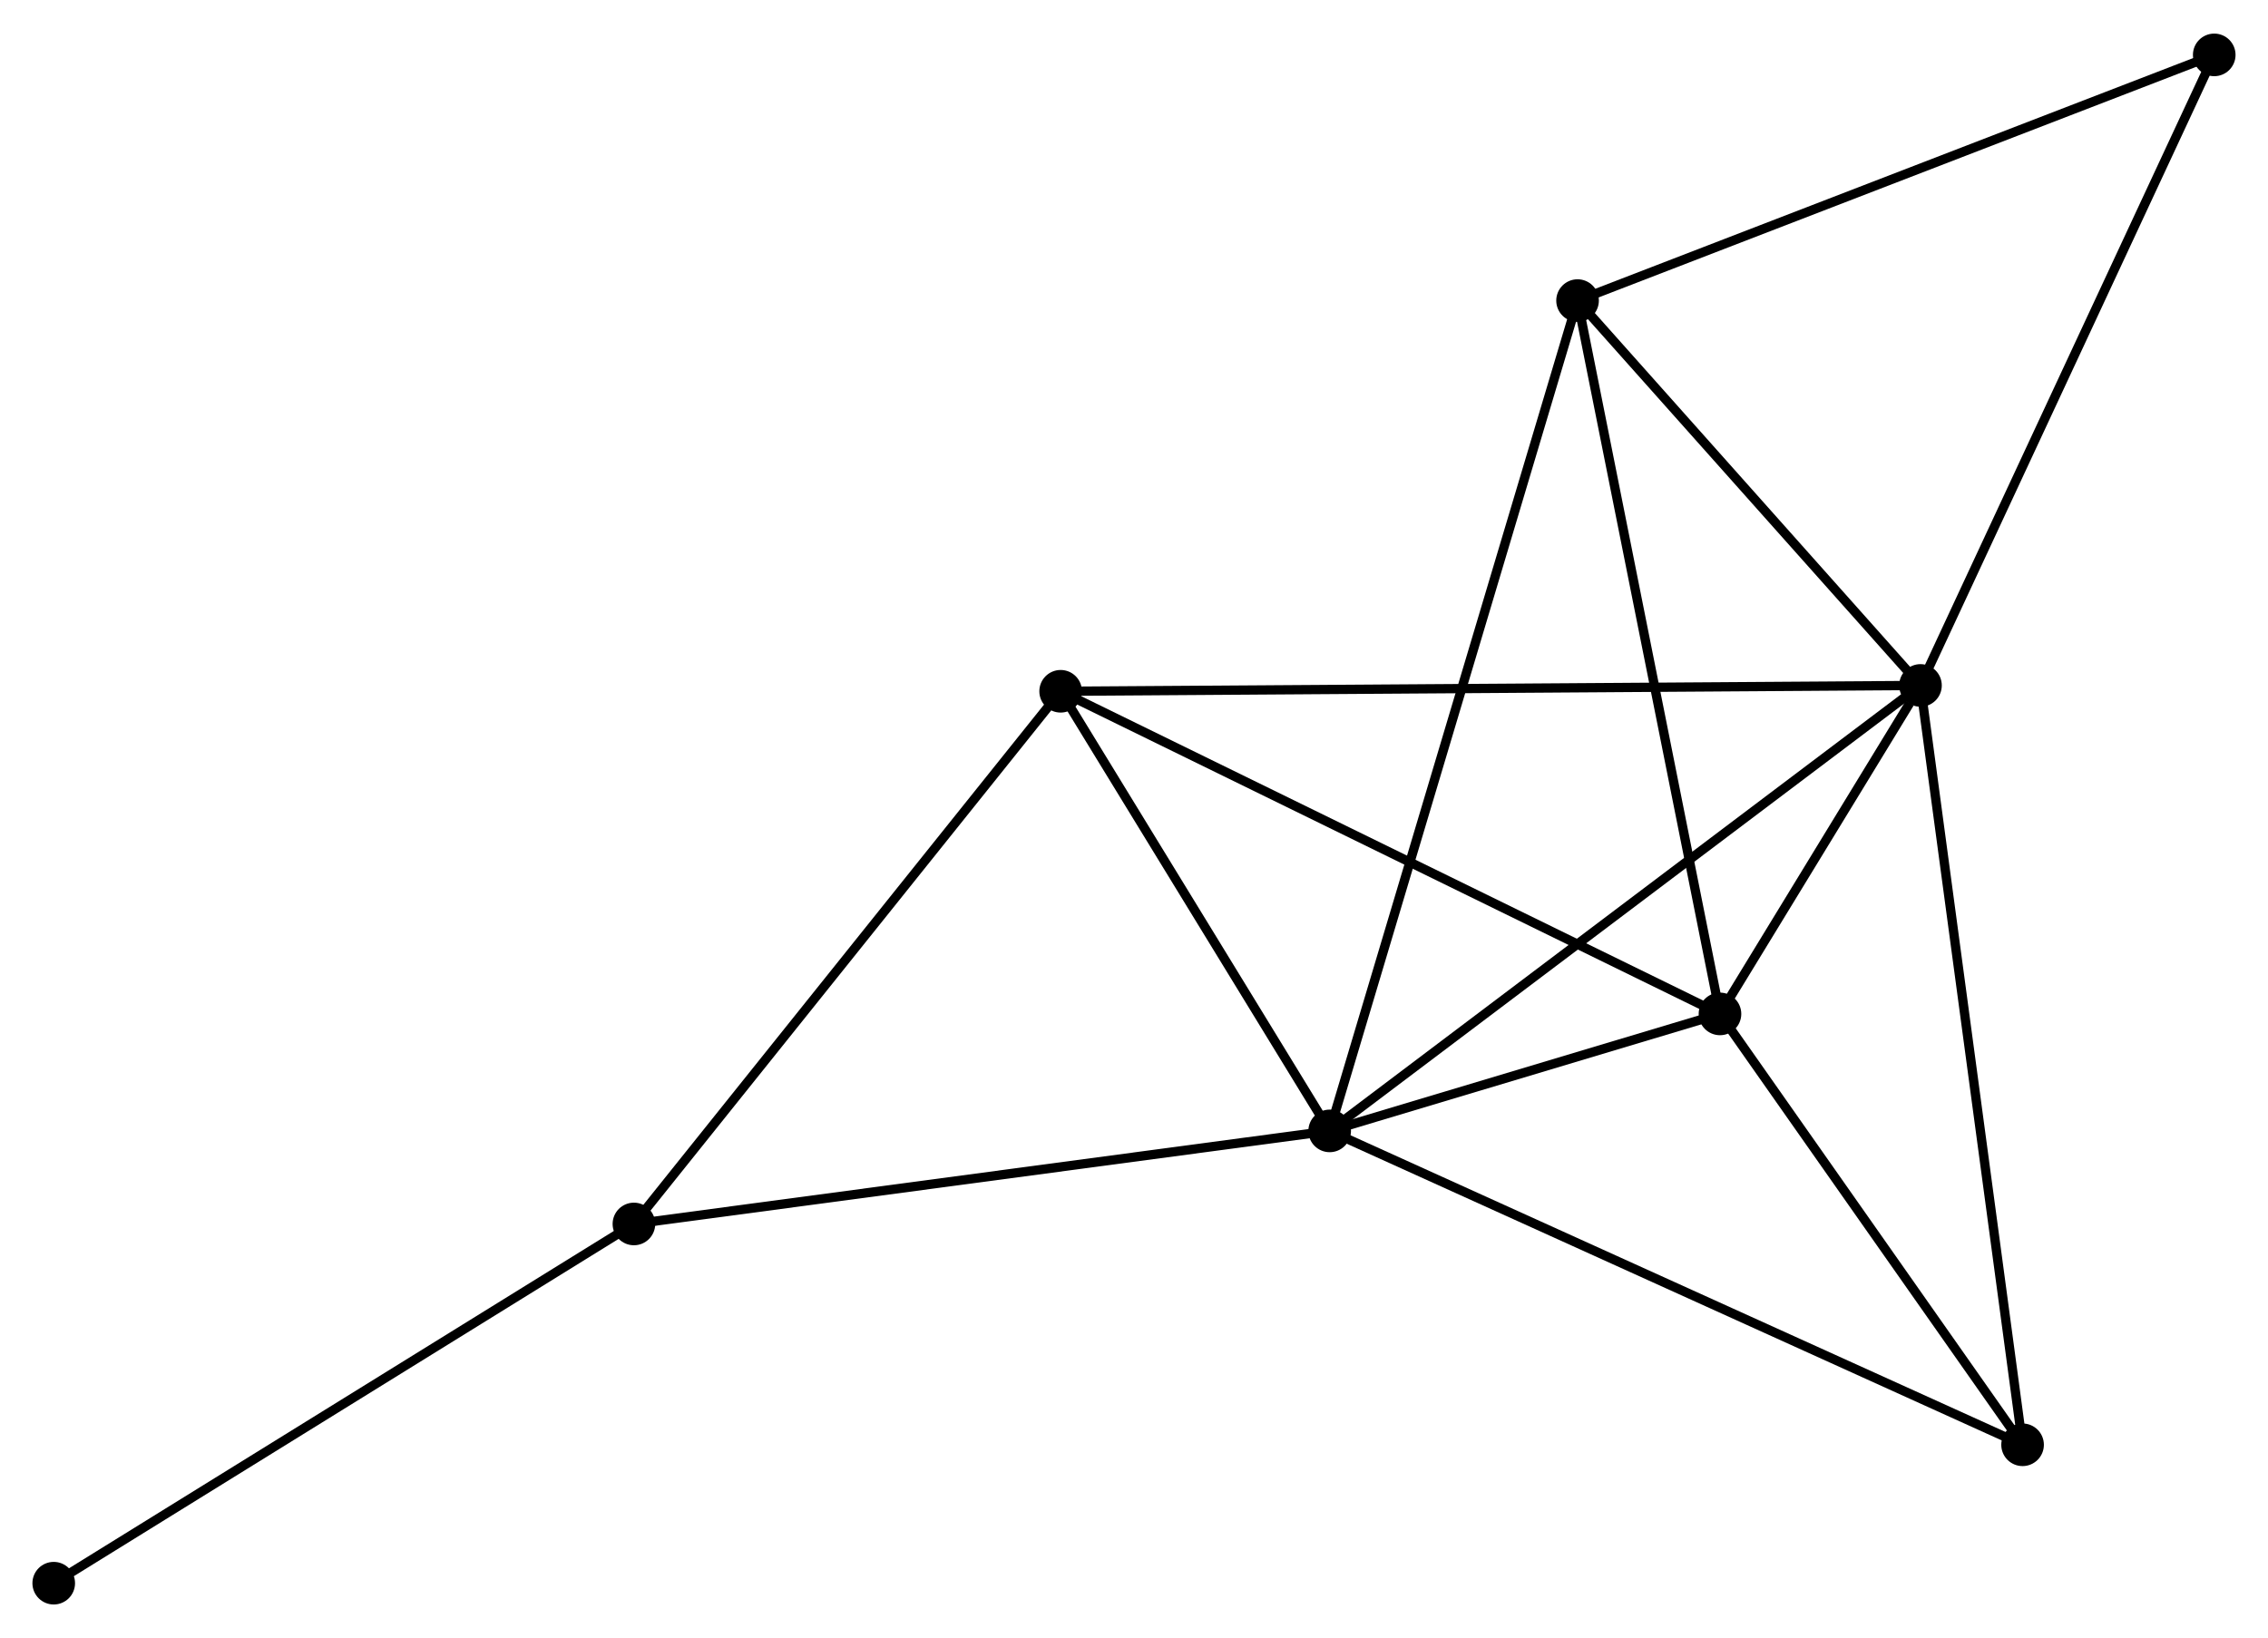 <?xml version="1.0" encoding="UTF-8" standalone="no"?>
<!DOCTYPE svg PUBLIC "-//W3C//DTD SVG 1.1//EN"
 "http://www.w3.org/Graphics/SVG/1.1/DTD/svg11.dtd">
<!-- Generated by graphviz version 2.36.0 (20140111.2315)
 -->
<!-- Title: %3 Pages: 1 -->
<svg width="245pt" height="177pt"
 viewBox="0.00 0.00 244.84 176.63" xmlns="http://www.w3.org/2000/svg" xmlns:xlink="http://www.w3.org/1999/xlink">
<g id="graph0" class="graph" transform="scale(1 1) rotate(0) translate(4 172.627)">
<title>%3</title>
<!-- 0 -->
<g id="node1" class="node"><title>0</title>
<ellipse fill="black" stroke="black" cx="139.544" cy="-50.639" rx="1.8" ry="1.8"/>
</g>
<!-- 1 -->
<g id="node2" class="node"><title>1</title>
<ellipse fill="black" stroke="black" cx="203.324" cy="-98.74" rx="1.8" ry="1.8"/>
</g>
<!-- 0&#45;&#45;1 -->
<g id="edge1" class="edge"><title>0&#45;&#45;1</title>
<path fill="none" stroke="black" d="M141.121,-51.828C149.868,-58.425 192.375,-90.482 201.569,-97.416"/>
</g>
<!-- 2 -->
<g id="node3" class="node"><title>2</title>
<ellipse fill="black" stroke="black" cx="181.679" cy="-63.271" rx="1.8" ry="1.8"/>
</g>
<!-- 0&#45;&#45;2 -->
<g id="edge2" class="edge"><title>0&#45;&#45;2</title>
<path fill="none" stroke="black" d="M141.355,-51.181C148.285,-53.259 173.084,-60.694 179.922,-62.744"/>
</g>
<!-- 3 -->
<g id="node4" class="node"><title>3</title>
<ellipse fill="black" stroke="black" cx="110.501" cy="-98.11" rx="1.8" ry="1.8"/>
</g>
<!-- 0&#45;&#45;3 -->
<g id="edge3" class="edge"><title>0&#45;&#45;3</title>
<path fill="none" stroke="black" d="M138.578,-52.218C134.168,-59.426 115.979,-89.156 111.501,-96.476"/>
</g>
<!-- 4 -->
<g id="node5" class="node"><title>4</title>
<ellipse fill="black" stroke="black" cx="166.304" cy="-140.297" rx="1.8" ry="1.8"/>
</g>
<!-- 0&#45;&#45;4 -->
<g id="edge4" class="edge"><title>0&#45;&#45;4</title>
<path fill="none" stroke="black" d="M140.103,-52.511C143.585,-64.18 162.274,-126.797 165.748,-138.435"/>
</g>
<!-- 5 -->
<g id="node6" class="node"><title>5</title>
<ellipse fill="black" stroke="black" cx="64.434" cy="-40.59" rx="1.8" ry="1.8"/>
</g>
<!-- 0&#45;&#45;5 -->
<g id="edge5" class="edge"><title>0&#45;&#45;5</title>
<path fill="none" stroke="black" d="M137.687,-50.39C127.296,-49 76.448,-42.197 66.226,-40.83"/>
</g>
<!-- 6 -->
<g id="node7" class="node"><title>6</title>
<ellipse fill="black" stroke="black" cx="214.346" cy="-16.745" rx="1.8" ry="1.8"/>
</g>
<!-- 0&#45;&#45;6 -->
<g id="edge6" class="edge"><title>0&#45;&#45;6</title>
<path fill="none" stroke="black" d="M141.393,-49.801C151.742,-45.112 202.382,-22.166 212.562,-17.554"/>
</g>
<!-- 1&#45;&#45;2 -->
<g id="edge7" class="edge"><title>1&#45;&#45;2</title>
<path fill="none" stroke="black" d="M202.161,-96.833C198.367,-90.617 186.394,-70.997 182.745,-65.018"/>
</g>
<!-- 1&#45;&#45;3 -->
<g id="edge8" class="edge"><title>1&#45;&#45;3</title>
<path fill="none" stroke="black" d="M201.386,-98.727C189.305,-98.645 124.478,-98.205 112.429,-98.123"/>
</g>
<!-- 1&#45;&#45;4 -->
<g id="edge9" class="edge"><title>1&#45;&#45;4</title>
<path fill="none" stroke="black" d="M202.093,-100.123C196.472,-106.432 173.286,-132.459 167.578,-138.867"/>
</g>
<!-- 1&#45;&#45;6 -->
<g id="edge10" class="edge"><title>1&#45;&#45;6</title>
<path fill="none" stroke="black" d="M203.597,-96.713C205.122,-85.369 212.583,-29.859 214.083,-18.701"/>
</g>
<!-- 7 -->
<g id="node8" class="node"><title>7</title>
<ellipse fill="black" stroke="black" cx="235.036" cy="-166.827" rx="1.8" ry="1.8"/>
</g>
<!-- 1&#45;&#45;7 -->
<g id="edge11" class="edge"><title>1&#45;&#45;7</title>
<path fill="none" stroke="black" d="M204.108,-100.423C208.457,-109.761 229.592,-155.138 234.164,-164.953"/>
</g>
<!-- 2&#45;&#45;3 -->
<g id="edge12" class="edge"><title>2&#45;&#45;3</title>
<path fill="none" stroke="black" d="M179.919,-64.132C170.072,-68.952 121.885,-92.538 112.199,-97.279"/>
</g>
<!-- 2&#45;&#45;4 -->
<g id="edge13" class="edge"><title>2&#45;&#45;4</title>
<path fill="none" stroke="black" d="M181.299,-65.175C179.172,-75.832 168.763,-127.978 166.67,-138.46"/>
</g>
<!-- 2&#45;&#45;6 -->
<g id="edge14" class="edge"><title>2&#45;&#45;6</title>
<path fill="none" stroke="black" d="M182.766,-61.723C187.726,-54.659 208.184,-25.521 213.222,-18.347"/>
</g>
<!-- 3&#45;&#45;5 -->
<g id="edge15" class="edge"><title>3&#45;&#45;5</title>
<path fill="none" stroke="black" d="M109.362,-96.688C103.044,-88.799 72.343,-50.465 65.702,-42.173"/>
</g>
<!-- 4&#45;&#45;7 -->
<g id="edge16" class="edge"><title>4&#45;&#45;7</title>
<path fill="none" stroke="black" d="M168.003,-140.953C177.429,-144.592 223.237,-162.273 233.144,-166.097"/>
</g>
<!-- 8 -->
<g id="node9" class="node"><title>8</title>
<ellipse fill="black" stroke="black" cx="1.8" cy="-1.8" rx="1.8" ry="1.8"/>
</g>
<!-- 5&#45;&#45;8 -->
<g id="edge17" class="edge"><title>5&#45;&#45;8</title>
<path fill="none" stroke="black" d="M62.886,-39.631C54.296,-34.311 12.553,-8.459 3.524,-2.868"/>
</g>
</g>
</svg>
